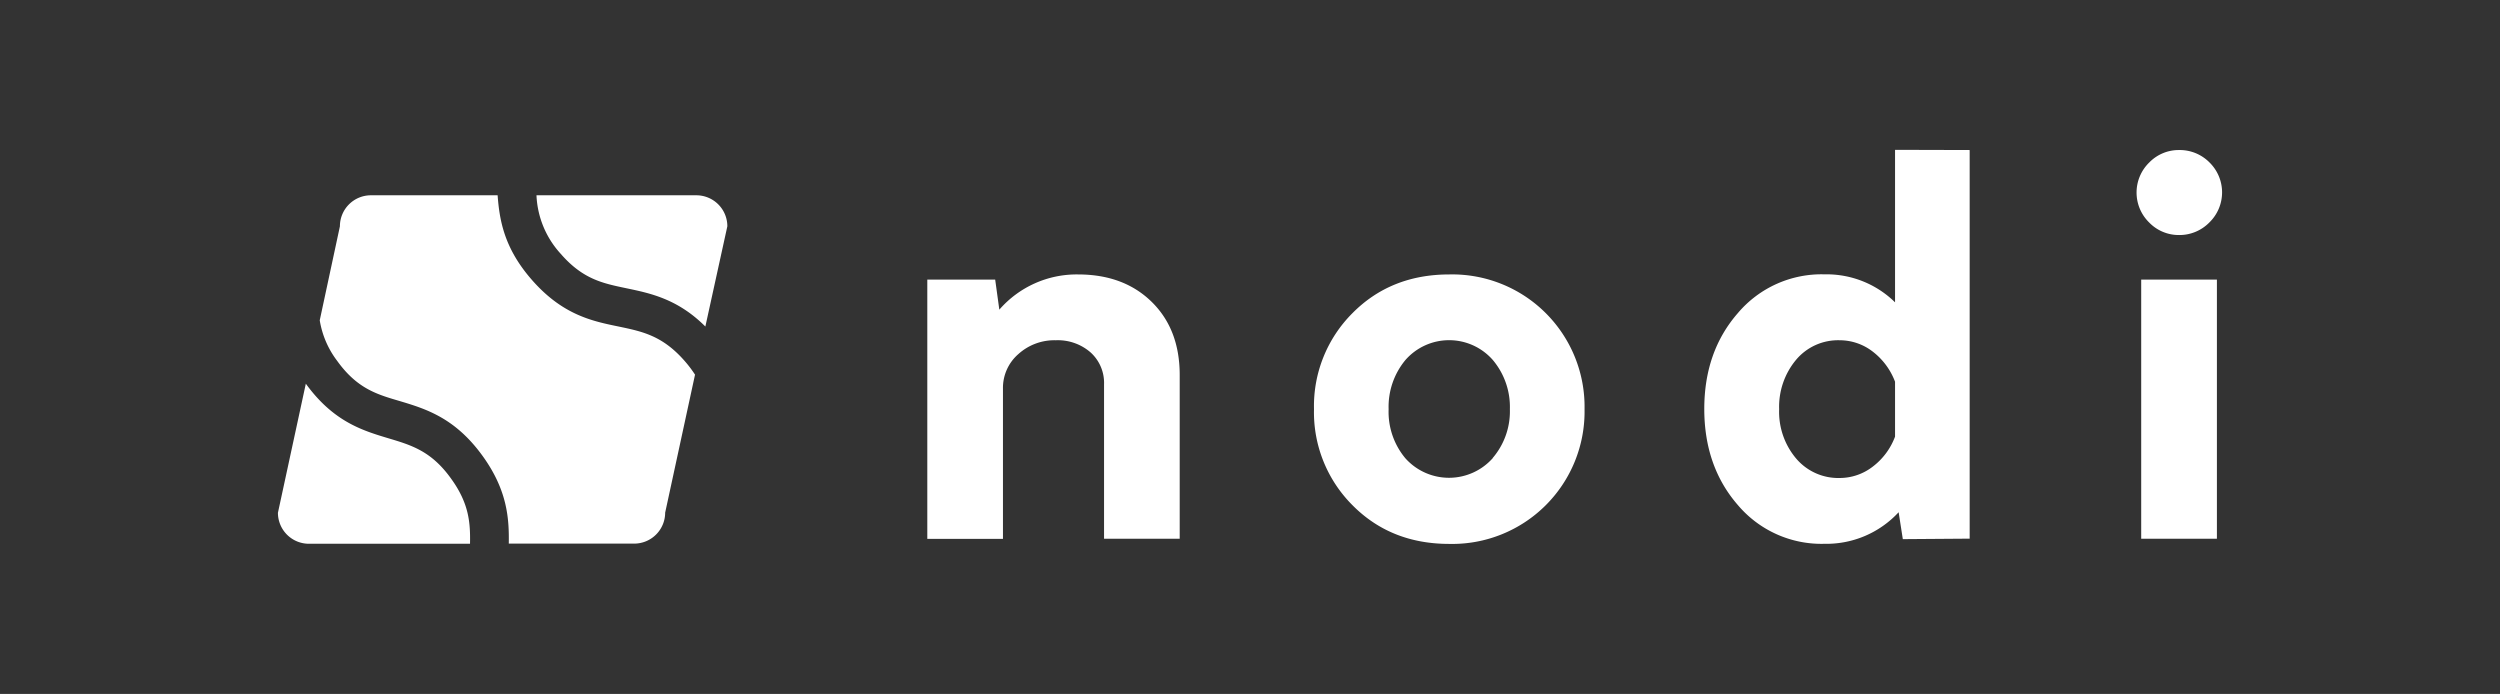 <svg id="レイヤー_1" data-name="レイヤー 1" xmlns="http://www.w3.org/2000/svg" viewBox="0 0 508.22 141.07">
  <rect x="0" y="0" width="508.22" height="141.07" fill="#333333" stroke="none"/>
  <defs>
    <style>
      .cls-white{fill:#fff;}
    </style>
  </defs><title>nodi-logo-white</title><path class="cls-white" d="M234.13,61.37q5.69,5.58,5.69,14.86v33.29H224.44V78.12a8.34,8.34,0,0,0-2.74-6.48,10.13,10.13,0,0,0-7.06-2.47A10.92,10.92,0,0,0,207,72a9.09,9.09,0,0,0-3.11,7v30.55H188.51V56.84h13.8l.84,6.11a20.84,20.84,0,0,1,16-7.16Q228.44,55.79,234.13,61.37Zm40.78,41.3a26.69,26.69,0,0,1-7.79-19.49,26.69,26.69,0,0,1,7.79-19.49q7.8-7.9,19.71-7.9a26.91,26.91,0,0,1,27.5,27.39,26.91,26.91,0,0,1-27.5,27.39Q282.71,110.57,274.91,102.67Zm28.56-9.59a14.6,14.6,0,0,0,3.47-9.9,14.83,14.83,0,0,0-3.47-10,11.81,11.81,0,0,0-17.76,0,14.88,14.88,0,0,0-3.42,10,14.7,14.7,0,0,0,3.42,10,11.9,11.9,0,0,0,17.76-.06ZM400.41,30.5v79l-13.59.1-.85-5.47a20,20,0,0,1-15.06,6.42,22.27,22.27,0,0,1-17.6-7.85q-6.84-7.84-6.85-19.54t6.85-19.54a22.27,22.27,0,0,1,17.6-7.85,19.86,19.86,0,0,1,14.33,5.69v-31ZM380.76,94.82a13.61,13.61,0,0,0,4.48-6.06V77.6a13.88,13.88,0,0,0-4.53-6.12A11,11,0,0,0,374,69.17a11.15,11.15,0,0,0-8.9,4,14.88,14.88,0,0,0-3.42,10,14.7,14.7,0,0,0,3.42,10,11.23,11.23,0,0,0,8.9,4A11,11,0,0,0,380.76,94.82Zm56.16-49.57a8.52,8.52,0,0,1,0-12.22A8.36,8.36,0,0,1,443,30.5,8.5,8.5,0,0,1,449.14,33a8.52,8.52,0,0,1,0,12.22A8.5,8.5,0,0,1,443,47.78,8.36,8.36,0,0,1,436.92,45.25Zm-1.64,11.59h15.39v52.68H435.28Zm-294,19.37-6.06,28a6.3,6.3,0,0,1-6.3,6.3H103.43c.08-5.09-.27-10.85-5.35-17.86-5.61-7.75-11.57-9.54-16.82-11.12C76.61,80.17,72.6,79,68.55,73.37A18.5,18.5,0,0,1,65,65.11L69.1,46a6.3,6.3,0,0,1,6.3-6.3h25.76c.38,5,1.28,10.67,6.9,17.12,6.28,7.22,12.37,8.47,17.75,9.57,4.75,1,8.85,1.82,13.38,7A24.07,24.07,0,0,1,141.32,76.21ZM114,51.61c4.53,5.21,8.63,6,13.39,7s10.37,2.14,16,7.77L147.86,46a6.3,6.3,0,0,0-6.3-6.3h-32.5A18.78,18.78,0,0,0,114,51.61ZM91.7,97.3c-4-5.6-8.06-6.8-12.7-8.19C73.74,87.53,67.79,85.75,62.17,78L56.5,104.24a6.3,6.3,0,0,0,6.3,6.3H95.55C95.63,106.26,95.36,102.35,91.7,97.3Z"/>
</svg>
